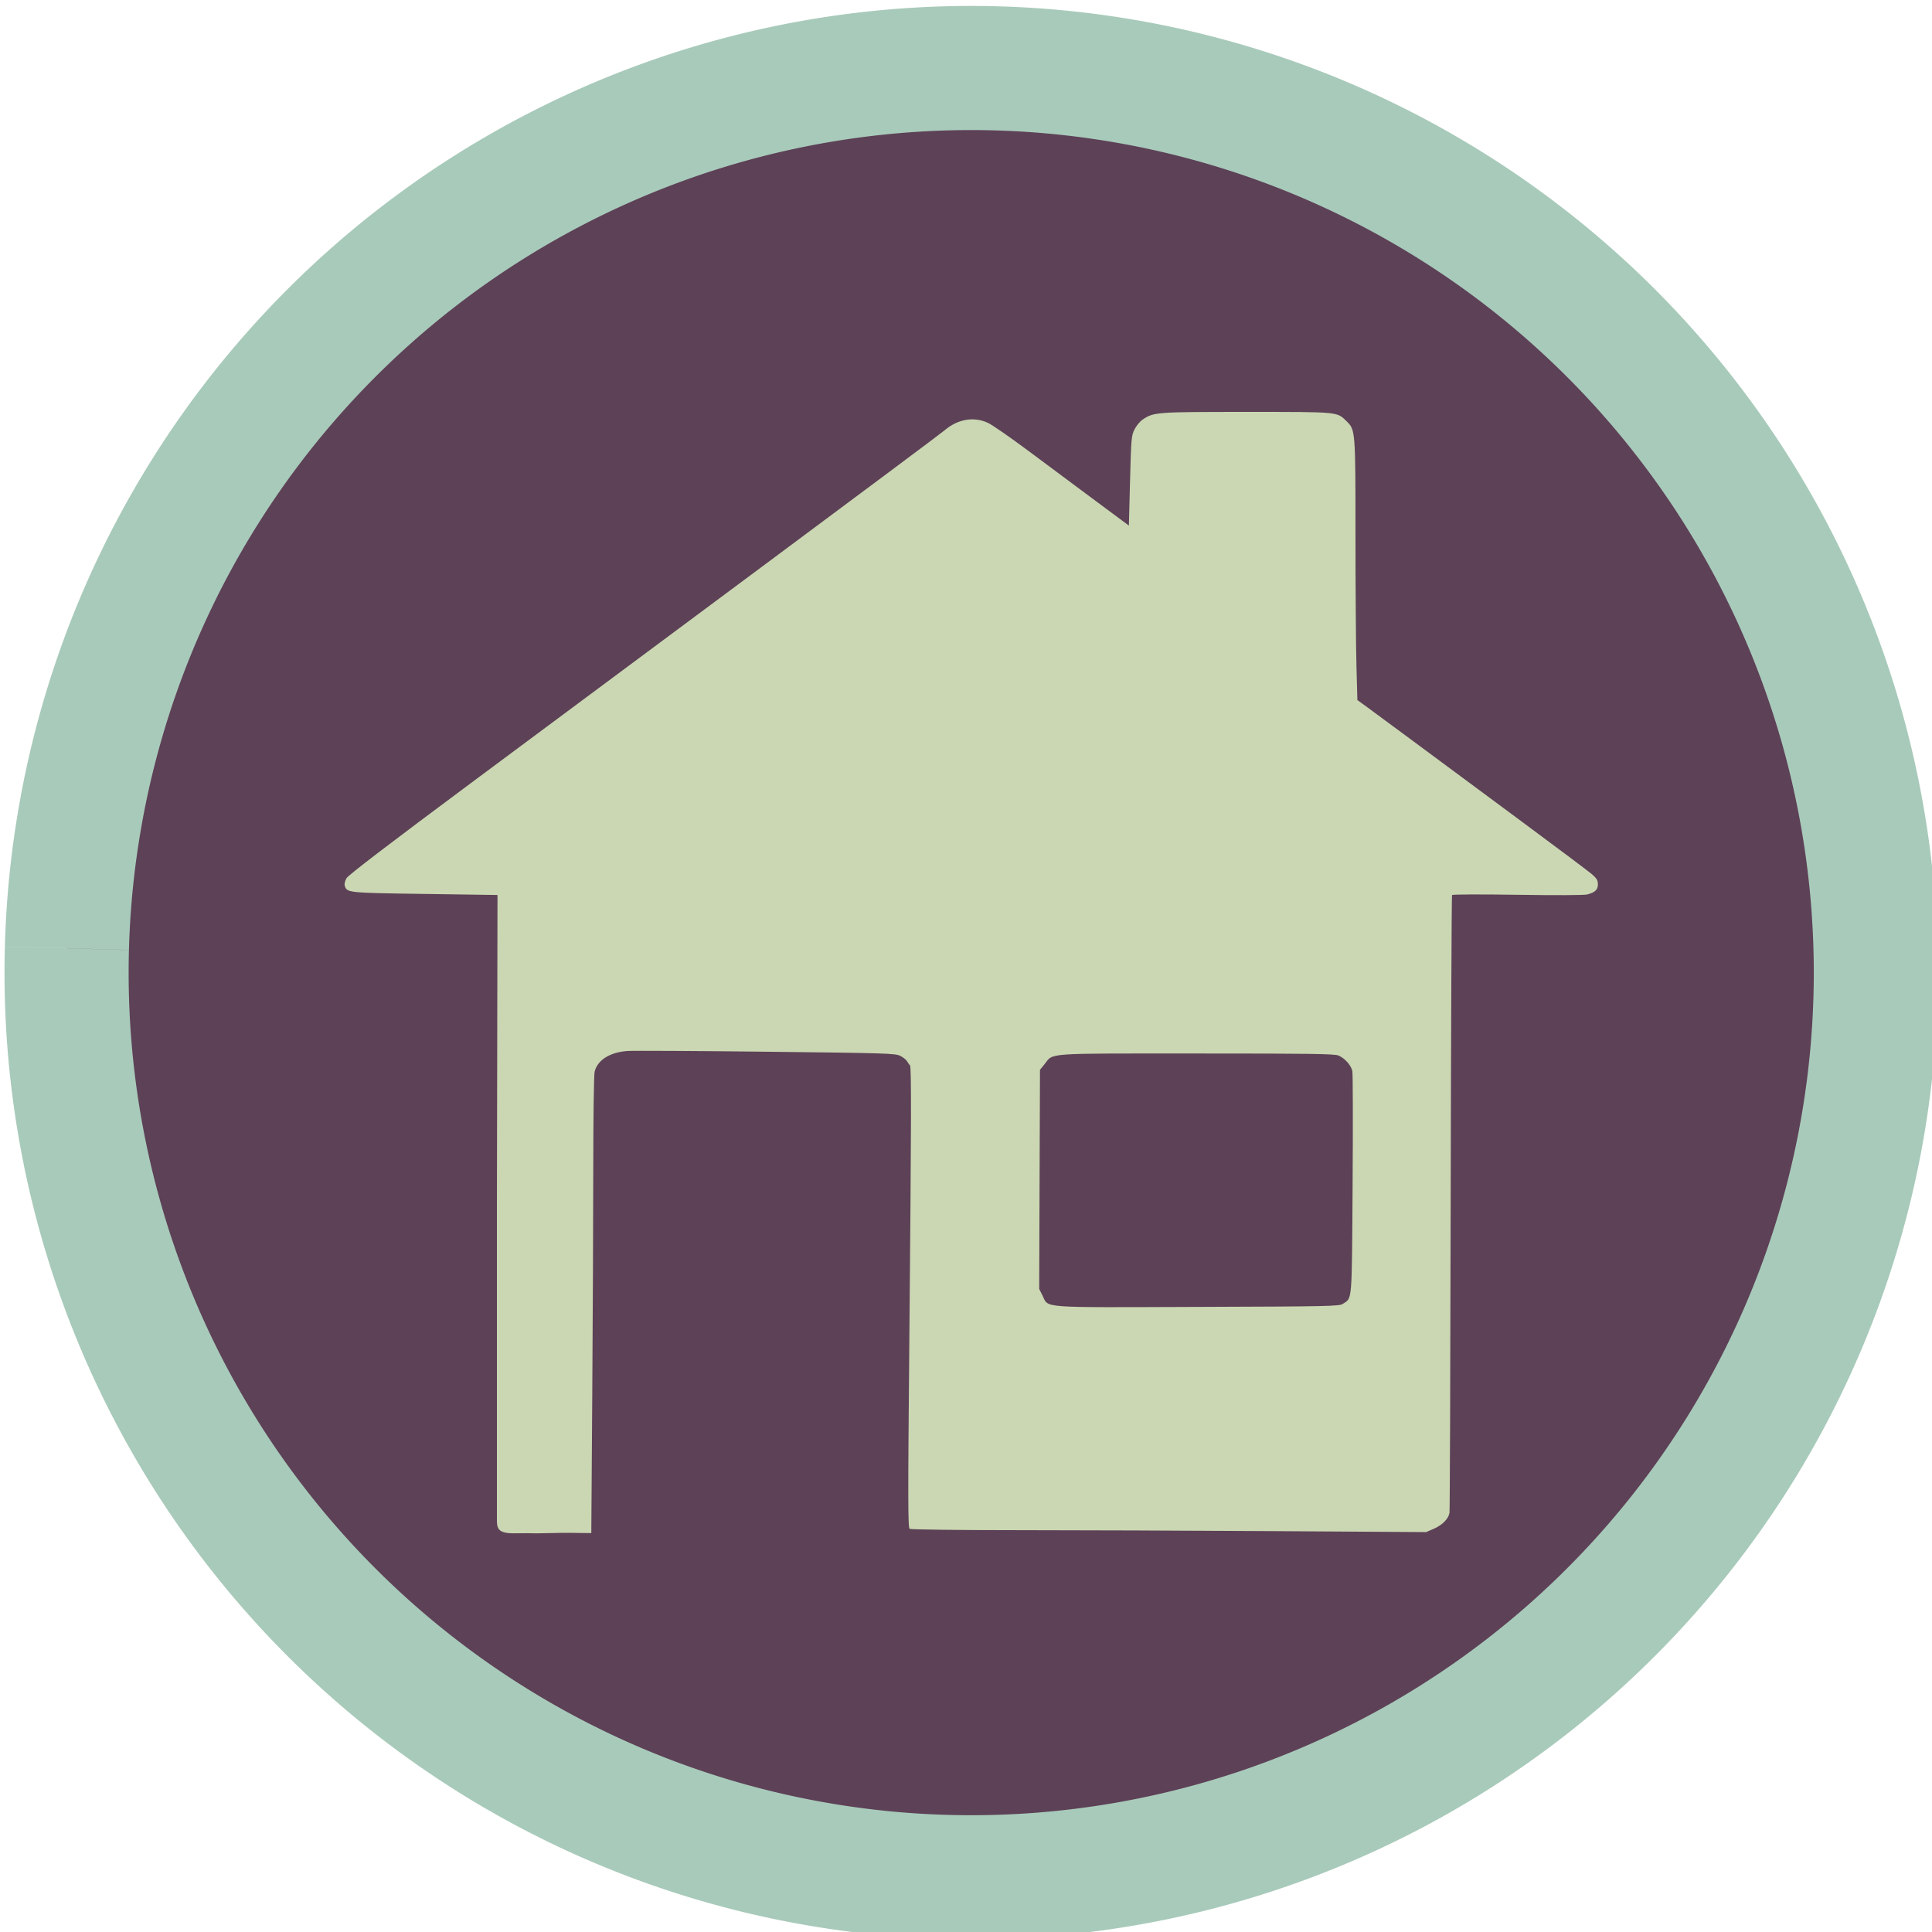 <?xml version="1.0" encoding="UTF-8" standalone="no"?>
<!-- Created with Inkscape (http://www.inkscape.org/) -->

<svg
   xmlns:dc="http://purl.org/dc/elements/1.1/"
   xmlns:cc="http://creativecommons.org/ns#"
   xmlns:rdf="http://www.w3.org/1999/02/22-rdf-syntax-ns#"
   xmlns:svg="http://www.w3.org/2000/svg"
   xmlns="http://www.w3.org/2000/svg"
   xmlns:sodipodi="http://sodipodi.sourceforge.net/DTD/sodipodi-0.dtd"
   xmlns:inkscape="http://www.inkscape.org/namespaces/inkscape"
   width="128"
   height="128"
   viewBox="0 0 33.867 33.867"
   version="1.1"
   id="svg2063"
   inkscape:version="0.92.4 (5da689c313, 2019-01-14)"
   sodipodi:docname="home.svg">
  <defs
     id="defs2057">
    <filter
       inkscape:collect="always"
       style="color-interpolation-filters:sRGB"
       id="filter8177"
       x="-0.009"
       width="1.018"
       y="-0.017"
       height="1.035">
      <feGaussianBlur
         inkscape:collect="always"
         stdDeviation="0.151"
         id="feGaussianBlur8179" />
    </filter>
    <filter
       inkscape:collect="always"
       style="color-interpolation-filters:sRGB"
       id="filter8177-6-0-29"
       x="-0.009"
       width="1.018"
       y="-0.017"
       height="1.035">
      <feGaussianBlur
         inkscape:collect="always"
         stdDeviation="0.151"
         id="feGaussianBlur8179-2-9-3" />
    </filter>
    <filter
       inkscape:collect="always"
       style="color-interpolation-filters:sRGB"
       id="filter8177-6-0-2-1"
       x="-0.009"
       width="1.018"
       y="-0.017"
       height="1.035">
      <feGaussianBlur
         inkscape:collect="always"
         stdDeviation="0.151"
         id="feGaussianBlur8179-2-9-6-9" />
    </filter>
  </defs>
  <sodipodi:namedview
     id="base"
     pagecolor="#ffffff"
     bordercolor="#666666"
     borderopacity="1.0"
     inkscape:pageopacity="0.0"
     inkscape:pageshadow="2"
     inkscape:zoom="3.1179796"
     inkscape:cx="-24.297791"
     inkscape:cy="100.54661"
     inkscape:document-units="mm"
     inkscape:current-layer="g8171-9-3-1-6"
     showgrid="false"
     inkscape:window-width="1920"
     inkscape:window-height="1016"
     inkscape:window-x="0"
     inkscape:window-y="27"
     inkscape:window-maximized="1"
     units="px" />
  <g
     inkscape:label="Layer 1"
     inkscape:groupmode="layer"
     id="layer1"
     transform="translate(-74.614,-256.786)">
    <g
       transform="matrix(0.488,0,0,0.488,-53.433,-211.093)"
       style="display:inline;enable-background:new"
       id="g8171-9-3-0">
      <g
         transform="translate(-30.384,-3.625034e-6)"
         style="display:inline;enable-background:new"
         id="g8171-9-3-1-6">
        <g
           style="display:inline;enable-background:new"
           id="g5918-8"
           transform="matrix(0.6,0,0,0.6,1155.814,1176.733)">
          <path
             transform="scale(-1,1)"
             style="display:inline;fill:#5d4157;fill-opacity:1;stroke:#a8caba;stroke-width:7.431;stroke-linecap:butt;stroke-linejoin:round;stroke-miterlimit:0;stroke-dasharray:none;stroke-dashoffset:0;stroke-opacity:1"
             id="path15976-9-2-0-9"
             sodipodi:type="arc"
             sodipodi:cx="1380.2521"
             sodipodi:cy="-305.04352"
             sodipodi:rx="54.159004"
             sodipodi:ry="54.159031"
             sodipodi:start="6.2563421"
             sodipodi:end="6.2562708"
             d="m 1434.392,-306.497 a 54.159,54.159 0 0 1 -52.685,55.593 54.159,54.159 0 0 1 -55.594,-52.684 54.159,54.159 0 0 1 52.683,-55.595 54.159,54.159 0 0 1 55.596,52.682"
             sodipodi:open="true" />
          <path
             style="fill:#cad7b2;fill-opacity:1;stroke:none;stroke-width:0.087;stroke-linecap:butt;stroke-linejoin:miter;stroke-miterlimit:0;stroke-dasharray:none;stroke-dashoffset:0;stroke-opacity:1"
             d="m -1407.394,-271.48 c -1.034,0.034 -1.252,-0.155 -1.254,-0.729 v -0.759 -18.254 l 0.035,-18.47 -4.354,-0.063 c -4.626,-0.066 -4.658,-0.069 -4.79,-0.488 -0.034,-0.108 0.01,-0.289 0.105,-0.456 0.107,-0.184 2.626,-2.109 7.489,-5.724 4.03,-2.996 11.98,-8.907 17.667,-13.134 5.687,-4.228 10.475,-7.803 10.639,-7.946 0.79,-0.681 1.758,-0.85 2.608,-0.454 0.256,0.119 1.355,0.881 2.443,1.693 1.088,0.812 2.882,2.147 3.985,2.966 l 2.007,1.49 0.07,-2.682 c 0.066,-2.534 0.081,-2.704 0.267,-3.075 0.108,-0.216 0.328,-0.482 0.489,-0.59 0.665,-0.448 0.789,-0.458 6.216,-0.458 5.562,0 5.402,-0.014 5.982,0.548 0.542,0.525 0.543,0.532 0.543,6.83 0,3.128 0.026,6.629 0.057,7.78 l 0.057,2.093 0.619,0.449 c 0.341,0.247 1.601,1.177 2.8,2.068 1.2,0.891 4.007,2.971 6.239,4.622 2.232,1.651 4.211,3.136 4.399,3.3 0.27,0.234 0.342,0.359 0.342,0.588 0,0.33 -0.166,0.489 -0.637,0.611 -0.18,0.048 -1.91,0.055 -4.178,0.02 -2.203,-0.034 -3.89,-0.026 -3.917,0.016 -0.026,0.042 -0.062,8.33 -0.081,18.418 -0.018,10.088 -0.05,18.444 -0.071,18.569 -0.057,0.352 -0.432,0.733 -0.939,0.952 l -0.46,0.199 -9.118,-0.057 c -5.015,-0.031 -11.945,-0.058 -15.4,-0.058 -3.455,0 -6.337,-0.037 -6.403,-0.078 -0.103,-0.065 -0.106,-1.713 -0.021,-11.062 0.123,-13.508 0.131,-16.627 0.039,-16.694 -0.039,-0.029 -0.114,-0.131 -0.165,-0.227 -0.051,-0.096 -0.238,-0.246 -0.415,-0.335 -0.3,-0.15 -0.829,-0.166 -8.021,-0.248 -4.235,-0.048 -7.974,-0.067 -8.31,-0.044 -1.06,0.076 -1.806,0.549 -1.968,1.249 -0.043,0.185 -0.079,2.733 -0.08,5.662 -6e-4,2.929 -0.028,9.066 -0.06,13.639 l -0.058,8.314 -1.273,-0.016 c -0.7,-0.01 -1.918,0.05 -2.494,0.021 z m 49.391,-13.735 c 0.57,-0.374 0.536,0.042 0.584,-7.129 0.024,-3.579 0.017,-6.639 -0.015,-6.8 -0.07,-0.35 -0.445,-0.773 -0.833,-0.939 -0.232,-0.099 -1.716,-0.12 -8.509,-0.12 -9.24,0 -8.528,-0.051 -9.095,0.65 l -0.264,0.326 -0.024,6.561 -0.023,6.561 0.198,0.393 c 0.386,0.765 -0.331,0.713 9.278,0.68 7.887,-0.026 8.486,-0.04 8.702,-0.181 z"
             id="path13431-3"
             inkscape:connector-curvature="0"
             sodipodi:nodetypes="cscccsccssscsscsccscsccssscscccscscsscscccscccsccccccccsccccsscc" />
        </g>
      </g>
    </g>
  </g>
</svg>
